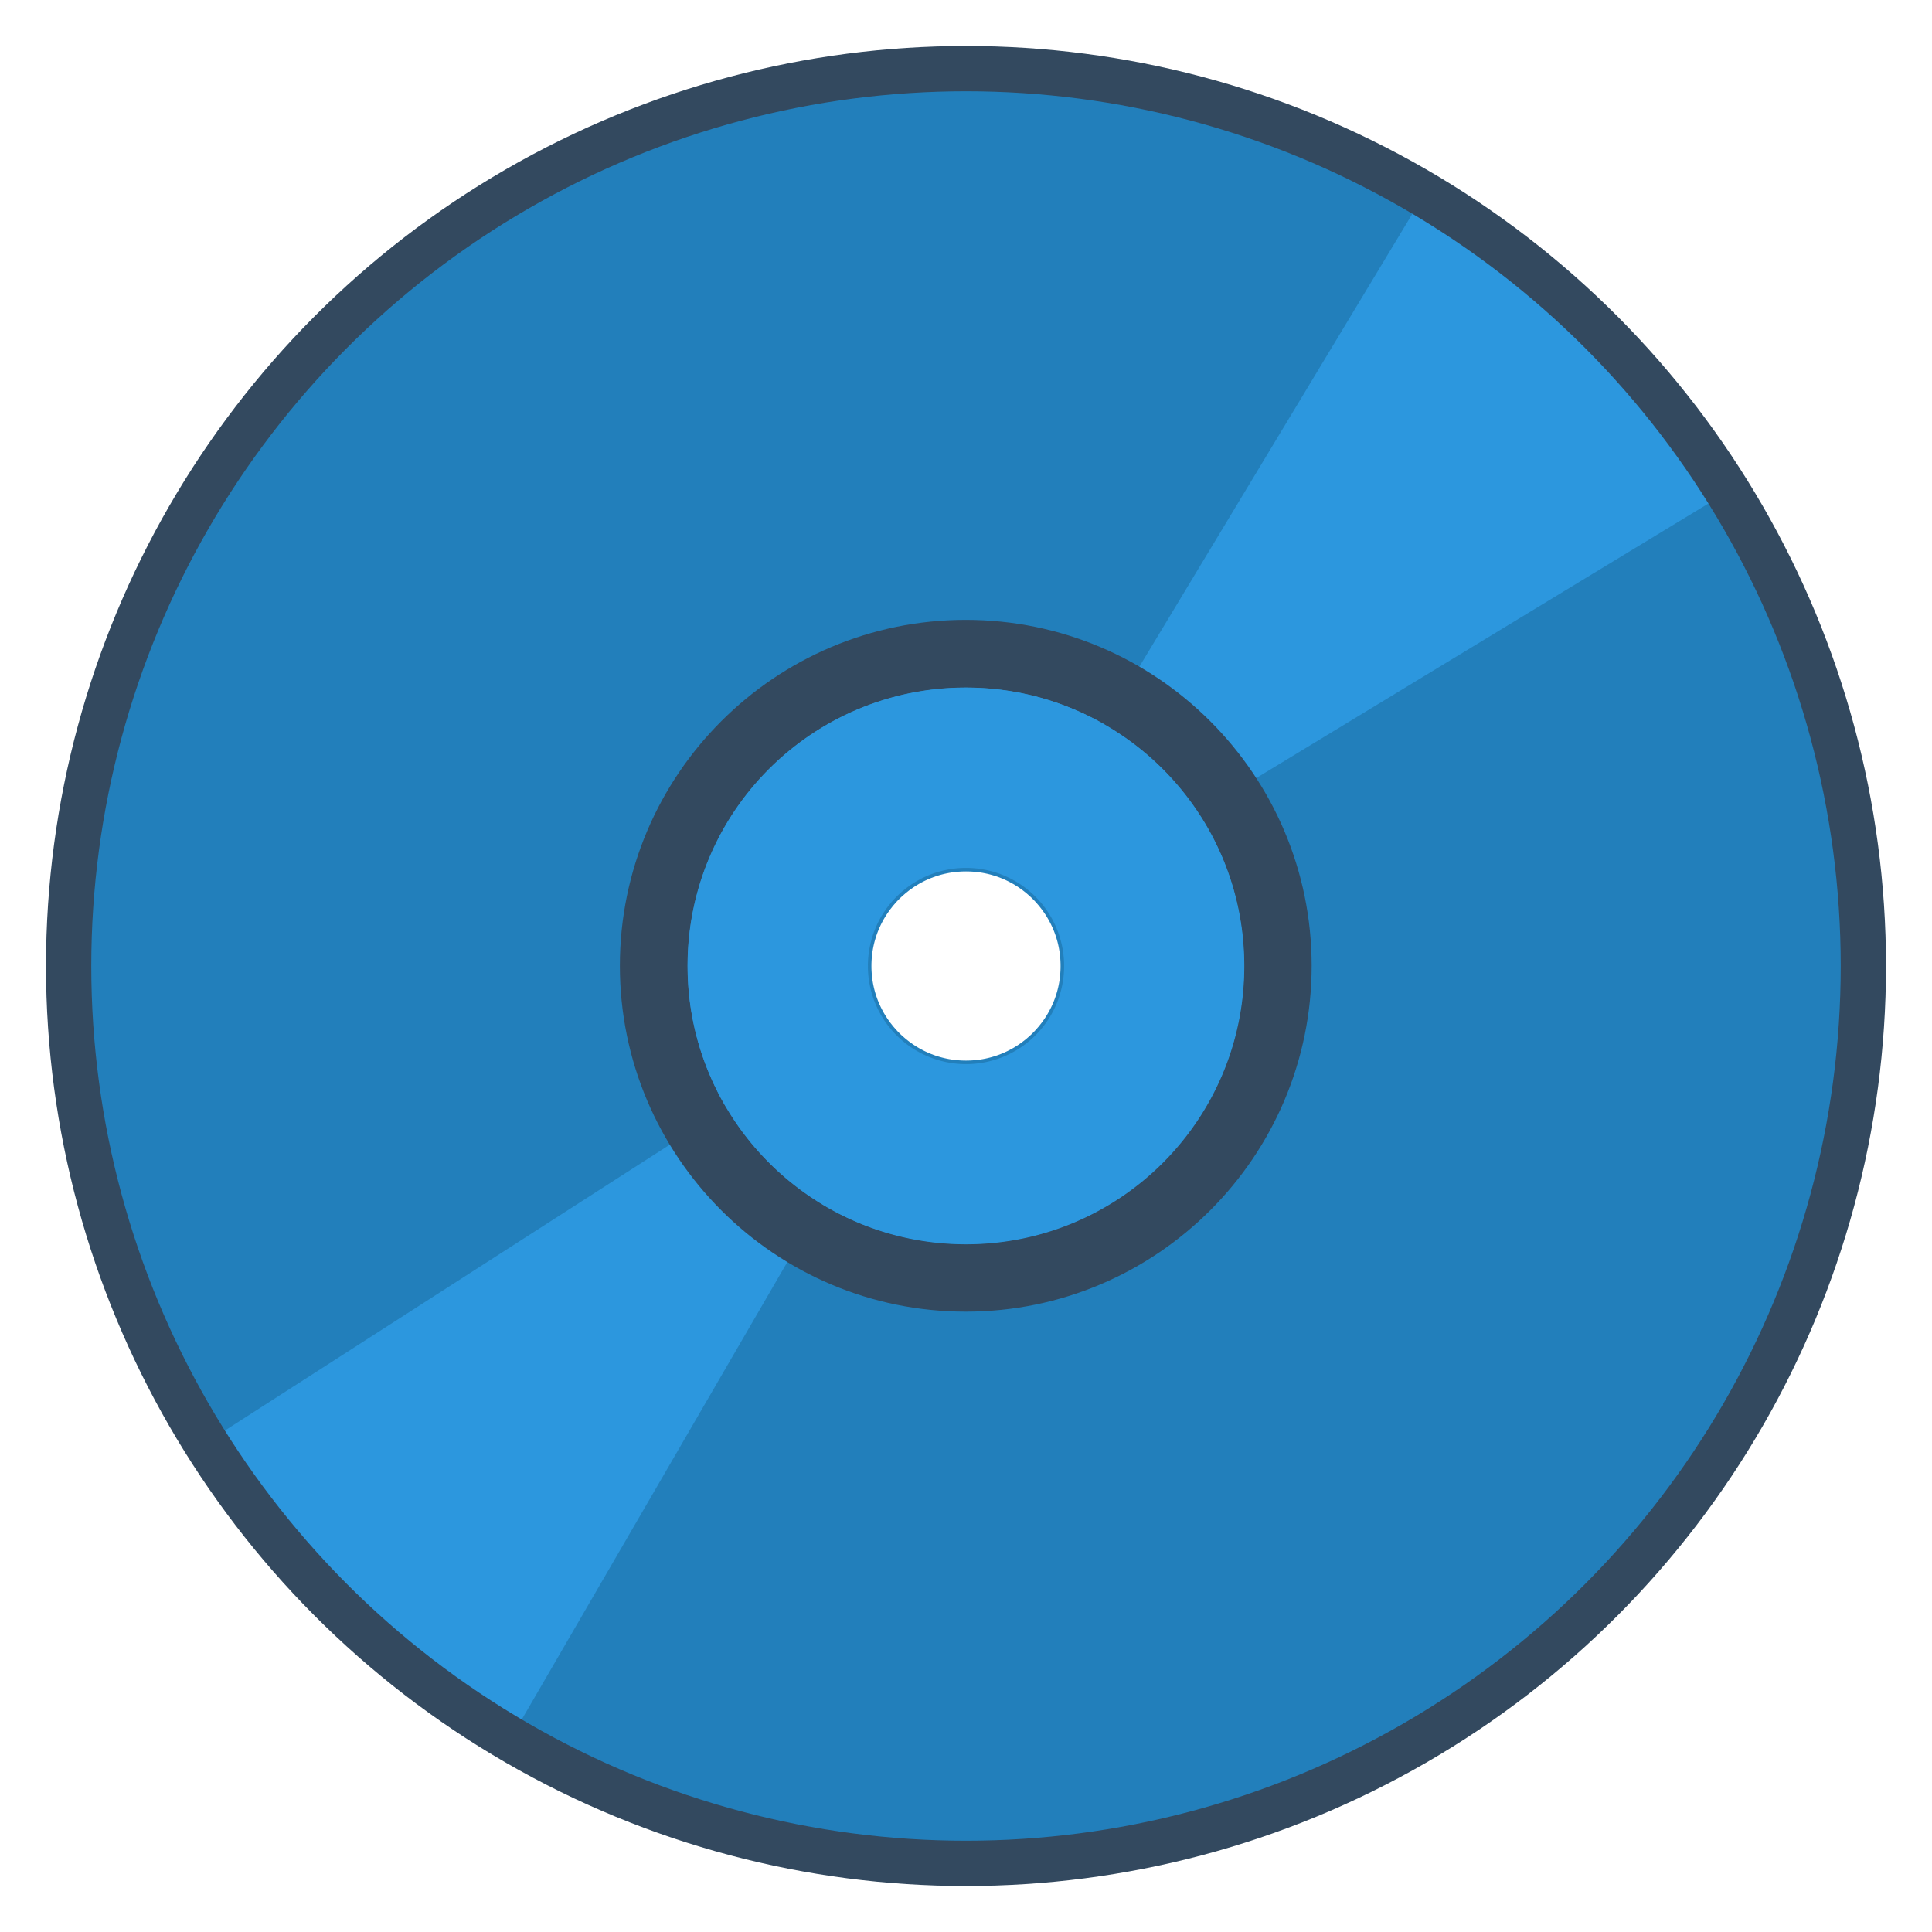 <?xml version="1.0" encoding="UTF-8" standalone="no"?>
<svg
   xmlns:dc="http://purl.org/dc/elements/1.1/"
   xmlns:cc="http://creativecommons.org/ns#"
   xmlns:rdf="http://www.w3.org/1999/02/22-rdf-syntax-ns#"
   xmlns:svg="http://www.w3.org/2000/svg"
   xmlns="http://www.w3.org/2000/svg"
   xmlns:sodipodi="http://sodipodi.sourceforge.net/DTD/sodipodi-0.dtd"
   xmlns:inkscape="http://www.inkscape.org/namespaces/inkscape"
   viewBox="0 0 341.333 341.333"
   height="256"
   width="256"
   xml:space="preserve"
   id="svg2"
   version="1.1"
   sodipodi:docname="The 3DO Company - 3DO-content.svg"
   inkscape:version="0.92.3 (2405546, 2018-03-11)"><sodipodi:namedview
     pagecolor="#ffffff"
     bordercolor="#666666"
     borderopacity="1"
     objecttolerance="10"
     gridtolerance="10"
     guidetolerance="10"
     inkscape:pageopacity="0"
     inkscape:pageshadow="2"
     inkscape:window-width="1024"
     inkscape:window-height="705"
     id="namedview96"
     showgrid="false"
     inkscape:pagecheckerboard="true"
     inkscape:zoom="0.9777961"
     inkscape:cx="40.005884"
     inkscape:cy="133.29124"
     inkscape:window-x="-8"
     inkscape:window-y="-8"
     inkscape:window-maximized="1"
     inkscape:current-layer="svg2" /><defs
     id="defs6"><clipPath
       id="clipPath18"
       clipPathUnits="userSpaceOnUse"><path
         id="path16"
         d="M 0,256 H 256 V 0 H 0 Z" /></clipPath><clipPath
       id="clipPath26"
       clipPathUnits="userSpaceOnUse"><path
         id="path24"
         d="M 4,252 H 252 V 4 H 4 Z" /></clipPath></defs><circle
     r="97.333"
     cy="170.667"
     cx="170.667"
     class="cls-1"
     id="Fond"
     style="fill:none;stroke:#227fbb;stroke-width:116px" /><circle
     r="35.375"
     cy="170.667"
     cx="170.667"
     class="cls-2"
     id="Intérieur"
     style="fill:none;stroke:#227fbb;stroke-width:37.333;stroke-miterlimit:4;stroke-dasharray:none;stroke-opacity:1" /><path
     inkscape:connector-curvature="0"
     style="fill:#2c97de;fill-rule:evenodd;stroke-width:1.333;stroke:none"
     d="m 251.27,34.879 -53.839,89.318 a 51.695,51.695 0 0 1 17.156,17.74 L 304.379,87.413 A 158.488,158.488 0 0 0 251.27,34.879 Z m -36.682,107.057 -29.286,17.784 a 18.292,18.292 0 0 1 3.656,10.945 18.292,18.292 0 0 1 -18.292,18.292 18.292,18.292 0 0 1 -10.06,-3.029 l -15.74,27.109 a 51.695,51.695 0 0 0 69.721,-71.102 z m -69.721,71.102 a 51.695,51.695 0 0 1 -17.826,-16.398 l -90.086,57.885 a 158.476,158.476 0 0 0 53.68,51.93 z m -17.826,-16.398 27.372,-17.589 a 18.292,18.292 0 0 1 -2.039,-8.385 18.292,18.292 0 0 1 18.292,-18.292 18.292,18.292 0 0 1 8.508,2.112 l 18.258,-30.289 a 51.695,51.695 0 0 0 -27.461,-7.969 51.695,51.695 0 0 0 -51.695,51.695 51.695,51.695 0 0 0 8.766,28.716 z"
     id="Mid" /><path
     style="color:#000000;font-style:normal;font-variant:normal;font-weight:normal;font-stretch:normal;font-size:medium;line-height:normal;font-family:sans-serif;font-variant-ligatures:normal;font-variant-position:normal;font-variant-caps:normal;font-variant-numeric:normal;font-variant-alternates:normal;font-feature-settings:normal;text-indent:0;text-align:start;text-decoration:none;text-decoration-line:none;text-decoration-style:solid;text-decoration-color:#000000;letter-spacing:normal;word-spacing:normal;text-transform:none;writing-mode:lr-tb;direction:ltr;text-orientation:mixed;dominant-baseline:auto;baseline-shift:baseline;text-anchor:start;white-space:normal;shape-padding:0;clip-rule:nonzero;display:inline;overflow:visible;visibility:visible;opacity:1;isolation:auto;mix-blend-mode:normal;color-interpolation:sRGB;color-interpolation-filters:linearRGB;solid-color:#000000;solid-opacity:1;vector-effect:none;fill:#33495f;fill-opacity:1;fill-rule:nonzero;stroke:none;stroke-width:4;stroke-linecap:butt;stroke-linejoin:miter;stroke-miterlimit:4;stroke-dasharray:none;stroke-dashoffset:0;stroke-opacity:1;color-rendering:auto;image-rendering:auto;shape-rendering:auto;text-rendering:auto;enable-background:accumulate"
     d="m 128,82.156 c -25.295,0 -45.844,20.548 -45.844,45.844 0,25.295 20.548,45.844 45.844,45.844 25.295,0 45.844,-20.549 45.844,-45.844 0,-25.295 -20.549,-45.844 -45.844,-45.844 z m 0,8.969 c 20.389,0 36.875,16.486 36.875,36.875 0,20.389 -16.486,36.875 -36.875,36.875 -20.389,0 -36.875,-16.486 -36.875,-36.875 0,-20.389 16.486,-36.875 36.875,-36.875 z"
     transform="scale(1.333)"
     id="Outline_extérieur"
     inkscape:connector-curvature="0"
     sodipodi:nodetypes="ssssssssss" /><circle
     r="158.541"
     cy="170.667"
     cx="170.667"
     class="cls-4"
     data-name="Outline extérieur"
     id="Outline_extérieur-2"
     style="fill:none;stroke:#33495f;stroke-width:8px" /><path
     style="color:#000000;font-style:normal;font-variant:normal;font-weight:normal;font-stretch:normal;font-size:medium;line-height:normal;font-family:sans-serif;font-variant-ligatures:normal;font-variant-position:normal;font-variant-caps:normal;font-variant-numeric:normal;font-variant-alternates:normal;font-feature-settings:normal;text-indent:0;text-align:start;text-decoration:none;text-decoration-line:none;text-decoration-style:solid;text-decoration-color:#000000;letter-spacing:normal;word-spacing:normal;text-transform:none;writing-mode:lr-tb;direction:ltr;text-orientation:mixed;dominant-baseline:auto;baseline-shift:baseline;text-anchor:start;white-space:normal;shape-padding:0;clip-rule:nonzero;display:inline;overflow:visible;visibility:visible;opacity:1;isolation:auto;mix-blend-mode:normal;color-interpolation:sRGB;color-interpolation-filters:linearRGB;solid-color:#000000;solid-opacity:1;vector-effect:none;fill:#2c97de;fill-opacity:1;fill-rule:nonzero;stroke:none;stroke-width:5.333;stroke-linecap:butt;stroke-linejoin:miter;stroke-miterlimit:4;stroke-dasharray:none;stroke-dashoffset:0;stroke-opacity:1;color-rendering:auto;image-rendering:auto;shape-rendering:auto;text-rendering:auto;enable-background:accumulate"
     d="m 170.667,121.5 c -27.186,0 -49.167,21.981 -49.167,49.167 0,27.186 21.981,49.167 49.167,49.167 27.186,0 49.167,-21.981 49.167,-49.167 0,-27.186 -21.981,-49.167 -49.167,-49.167 z m 0,31.833 A 17.333,17.333 0 0 1 188,170.667 17.333,17.333 0 0 1 170.667,188 17.333,17.333 0 0 1 153.333,170.667 17.333,17.333 0 0 1 170.667,153.333 Z"
     id="path836"
     inkscape:connector-curvature="0" /></svg>